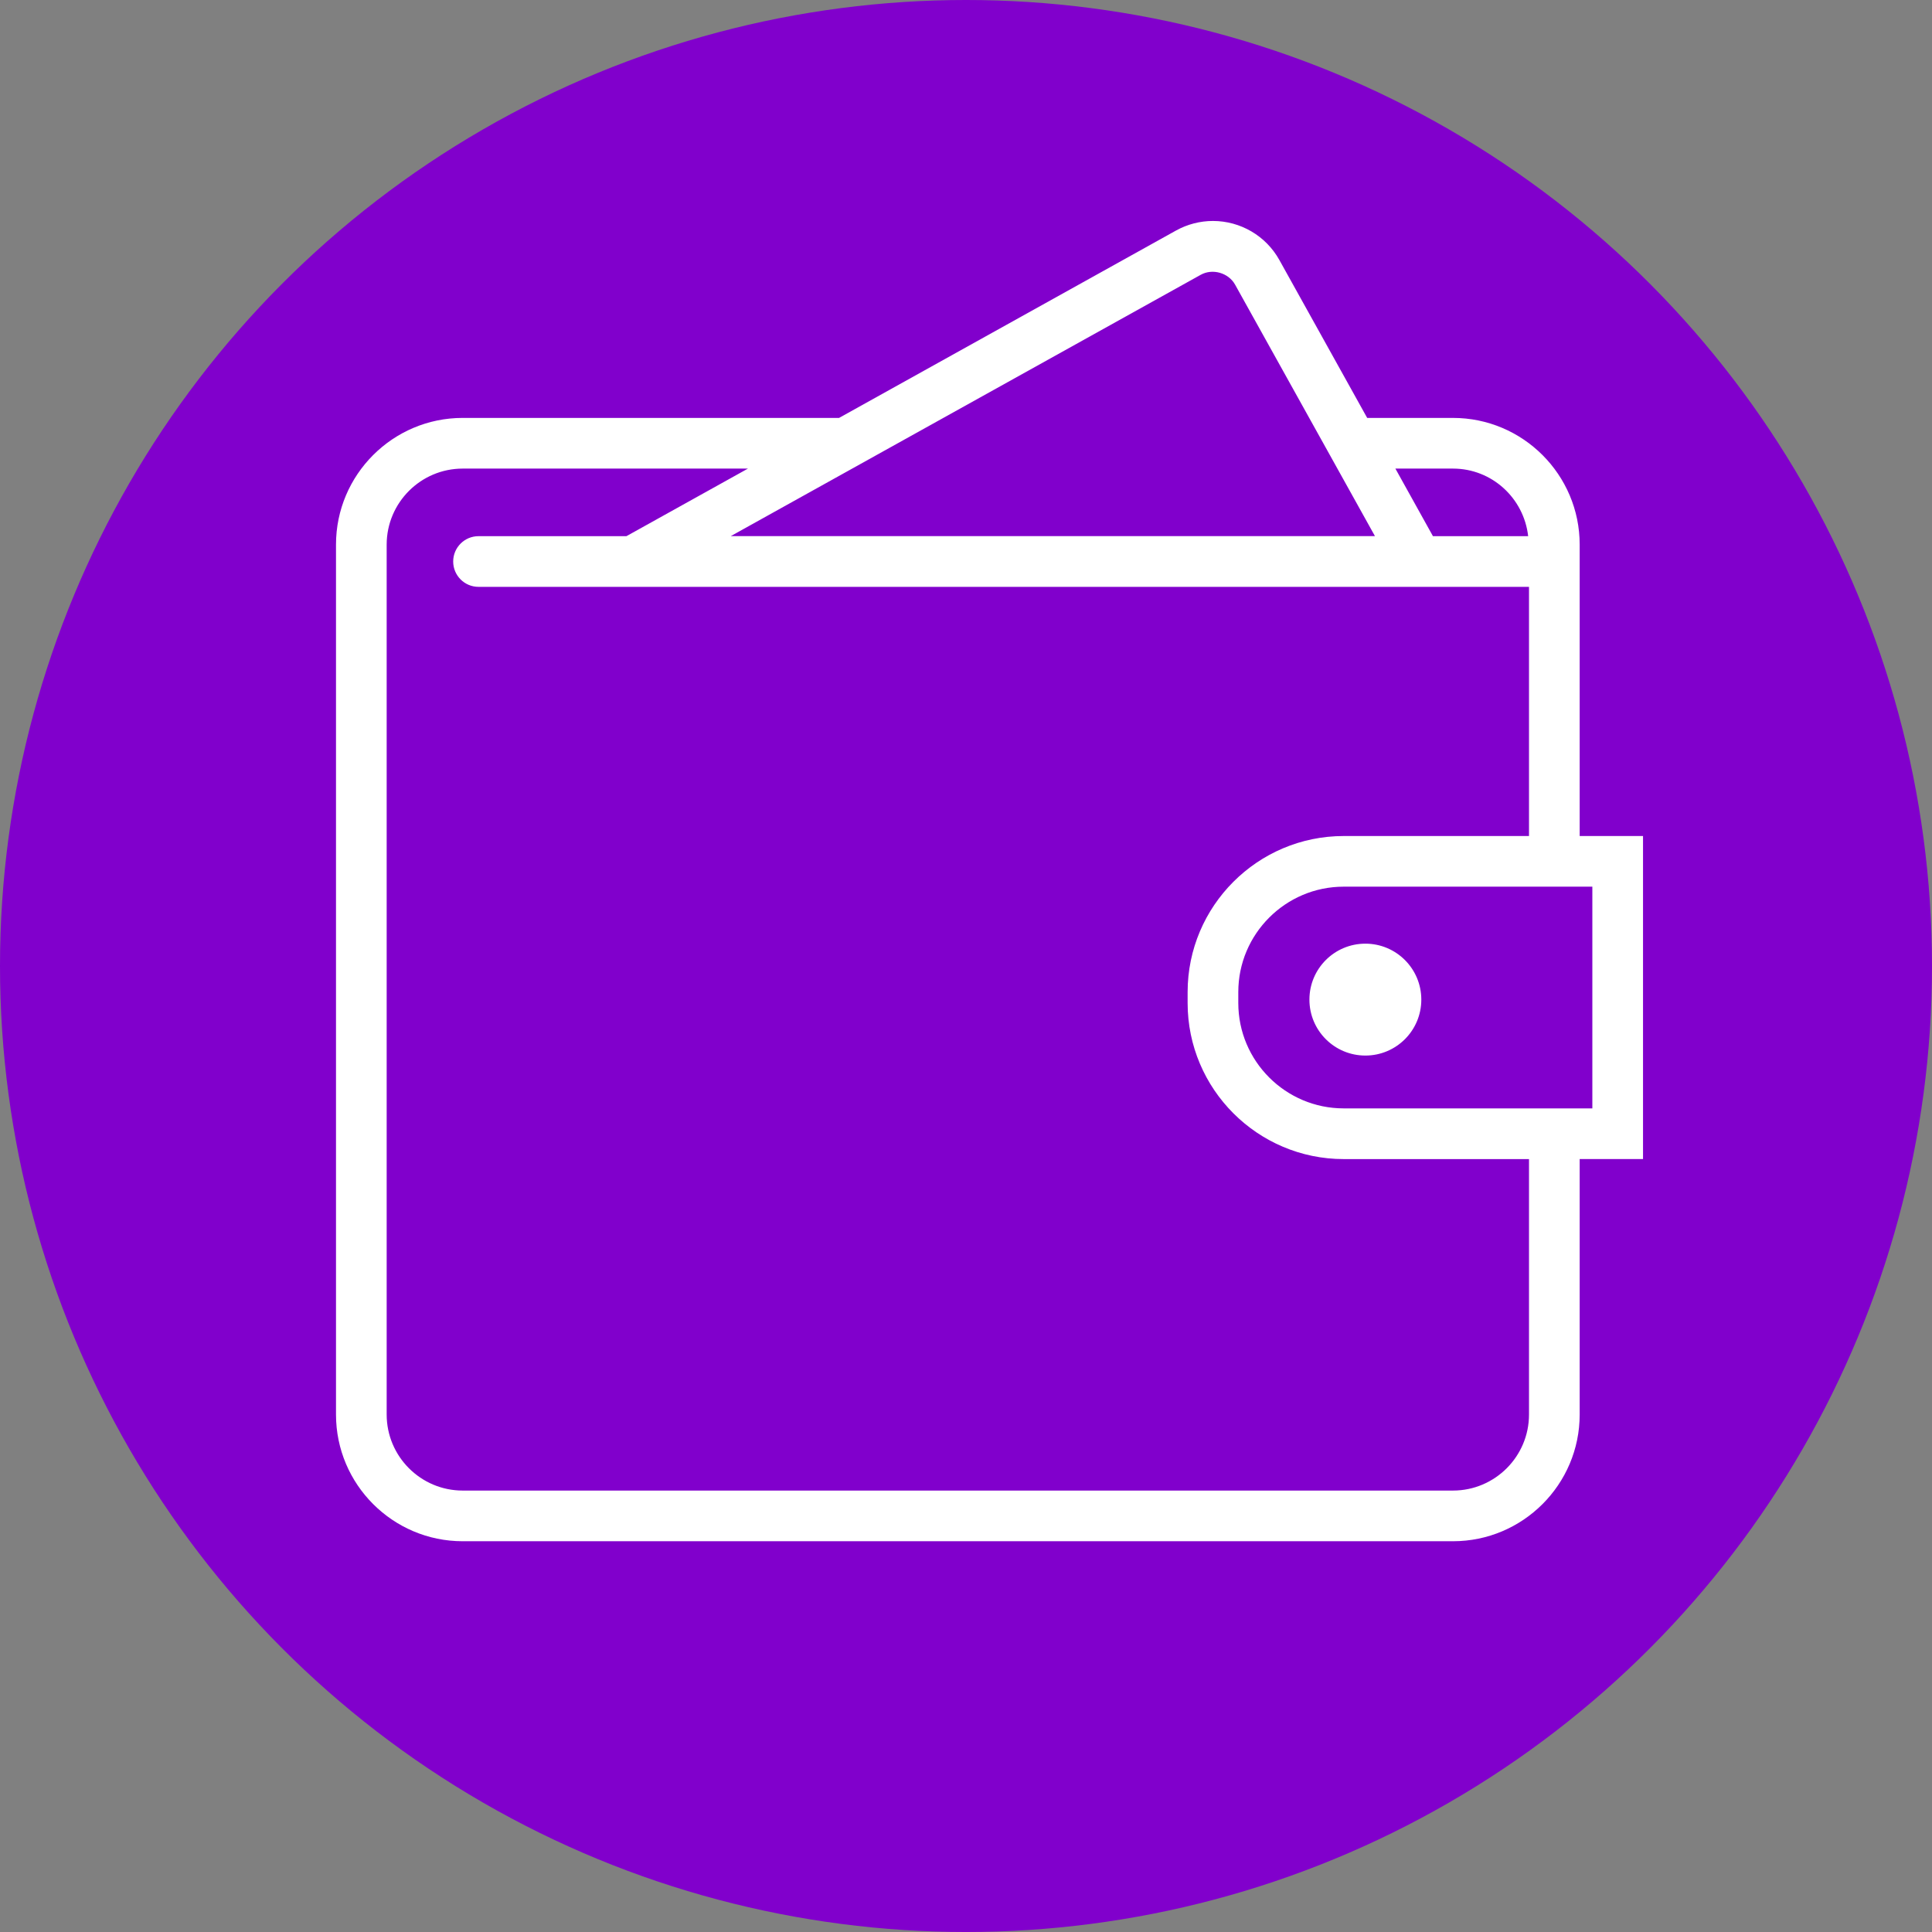 <?xml version="1.0" encoding="UTF-8" standalone="no"?>
<svg
   xmlns:dc="http://purl.org/dc/elements/1.1/"
   xmlns:cc="http://creativecommons.org/ns#"
   xmlns:rdf="http://www.w3.org/1999/02/22-rdf-syntax-ns#"
   xmlns:svg="http://www.w3.org/2000/svg"
   xmlns="http://www.w3.org/2000/svg"
   version="1.1"
   id="Capa_1"
   x="0px"
   y="0px"
   viewBox="0 0 326.363 326.363"
   xml:space="preserve"
   width="498.983"
   height="498.983"><rect x="0" y="0" width="326.363" height="326.363" fill="#808080" stroke="none"/><defs
     id="defs39" /><circle
     style="fill:#8100cc;fill-opacity:1;stroke:none;stroke-width:0.9;stroke-miterlimit:4;stroke-dasharray:none"
     id="path3577"
     cx="-163.182"
     cy="163.182"
     r="163.182"
     transform="scale(-1,1)" /><g
     id="g3"
     transform="matrix(0.666,0,0,0.666,55.639,37.326)"
     style="fill:#ffffff;fill-opacity:1"><path
       d="m 333.196,155.999 -16.067,0 0,-73.909 c 0,-17.719 -14.415,-32.134 -32.134,-32.134 l -21.761,0 L 240.965,9.917 C 237.571,3.798 231.112,0 224.107,0 c -3.265,0 -6.504,0.842 -9.364,2.429 l -85.464,47.526 -95.464,0 C 16.096,49.955 1.681,64.37 1.681,82.089 l 0,220.653 c 0,17.719 14.415,32.134 32.134,32.134 l 251.18,0 c 17.719,0 32.134,-14.415 32.134,-32.134 l 0,-64.802 16.067,0 0,-81.941 z m -48.201,-93.19 c 9.897,0 17.982,7.519 19.068,17.14 l -24.152,0 -9.525,-17.14 14.609,0 z M 220.996,13.663 c 3.014,-1.69 7.07,-0.508 8.734,2.494 l 35.476,63.786 -163.408,0 119.198,-66.28 z m 83.279,289.079 c 0,10.63 -8.651,19.281 -19.281,19.281 l -251.179,0 c -10.63,0 -19.281,-8.651 -19.281,-19.281 l 0,-220.652 c 0,-10.63 8.651,-19.281 19.281,-19.281 l 72.353,0 -30.823,17.141 -37.513,0 c -3.554,0 -6.427,2.879 -6.427,6.427 0,3.548 2.873,6.427 6.427,6.427 l 14.396,0 234.83,0 17.217,0 0,63.201 -46.999,0 c -21.826,0 -39.589,17.764 -39.589,39.589 l 0,2.764 c 0,21.826 17.764,39.589 39.589,39.589 l 46.999,0 0,64.795 z m 16.067,-77.655 -3.213,0 -59.853,0 c -14.743,0 -26.736,-11.992 -26.736,-26.736 l 0,-2.764 c 0,-14.743 11.992,-26.736 26.736,-26.736 l 59.853,0 3.213,0 0,56.236 z m -43.381,-27.59 c 0,7.841 -6.35,14.19 -14.19,14.19 -7.841,0 -14.19,-6.35 -14.19,-14.19 0,-7.84 6.35,-14.19 14.19,-14.19 7.841,-10e-4 14.19,6.355 14.19,14.19 z"
       id="path5"
       style="fill:#ffffff;fill-opacity:1" /></g><g
     id="g7"
     transform="translate(-2.949,-8.181)" /><g
     id="g9"
     transform="translate(-2.949,-8.181)" /><g
     id="g11"
     transform="translate(-2.949,-8.181)" /><g
     id="g13"
     transform="translate(-2.949,-8.181)" /><g
     id="g15"
     transform="translate(-2.949,-8.181)" /><g
     id="g17"
     transform="translate(-2.949,-8.181)" /><g
     id="g19"
     transform="translate(-2.949,-8.181)" /><g
     id="g21"
     transform="translate(-2.949,-8.181)" /><g
     id="g23"
     transform="translate(-2.949,-8.181)" /><g
     id="g25"
     transform="translate(-2.949,-8.181)" /><g
     id="g27"
     transform="translate(-2.949,-8.181)" /><g
     id="g29"
     transform="translate(-2.949,-8.181)" /><g
     id="g31"
     transform="translate(-2.949,-8.181)" /><g
     id="g33"
     transform="translate(-2.949,-8.181)" /><g
     id="g35"
     transform="translate(-2.949,-8.181)" /></svg>